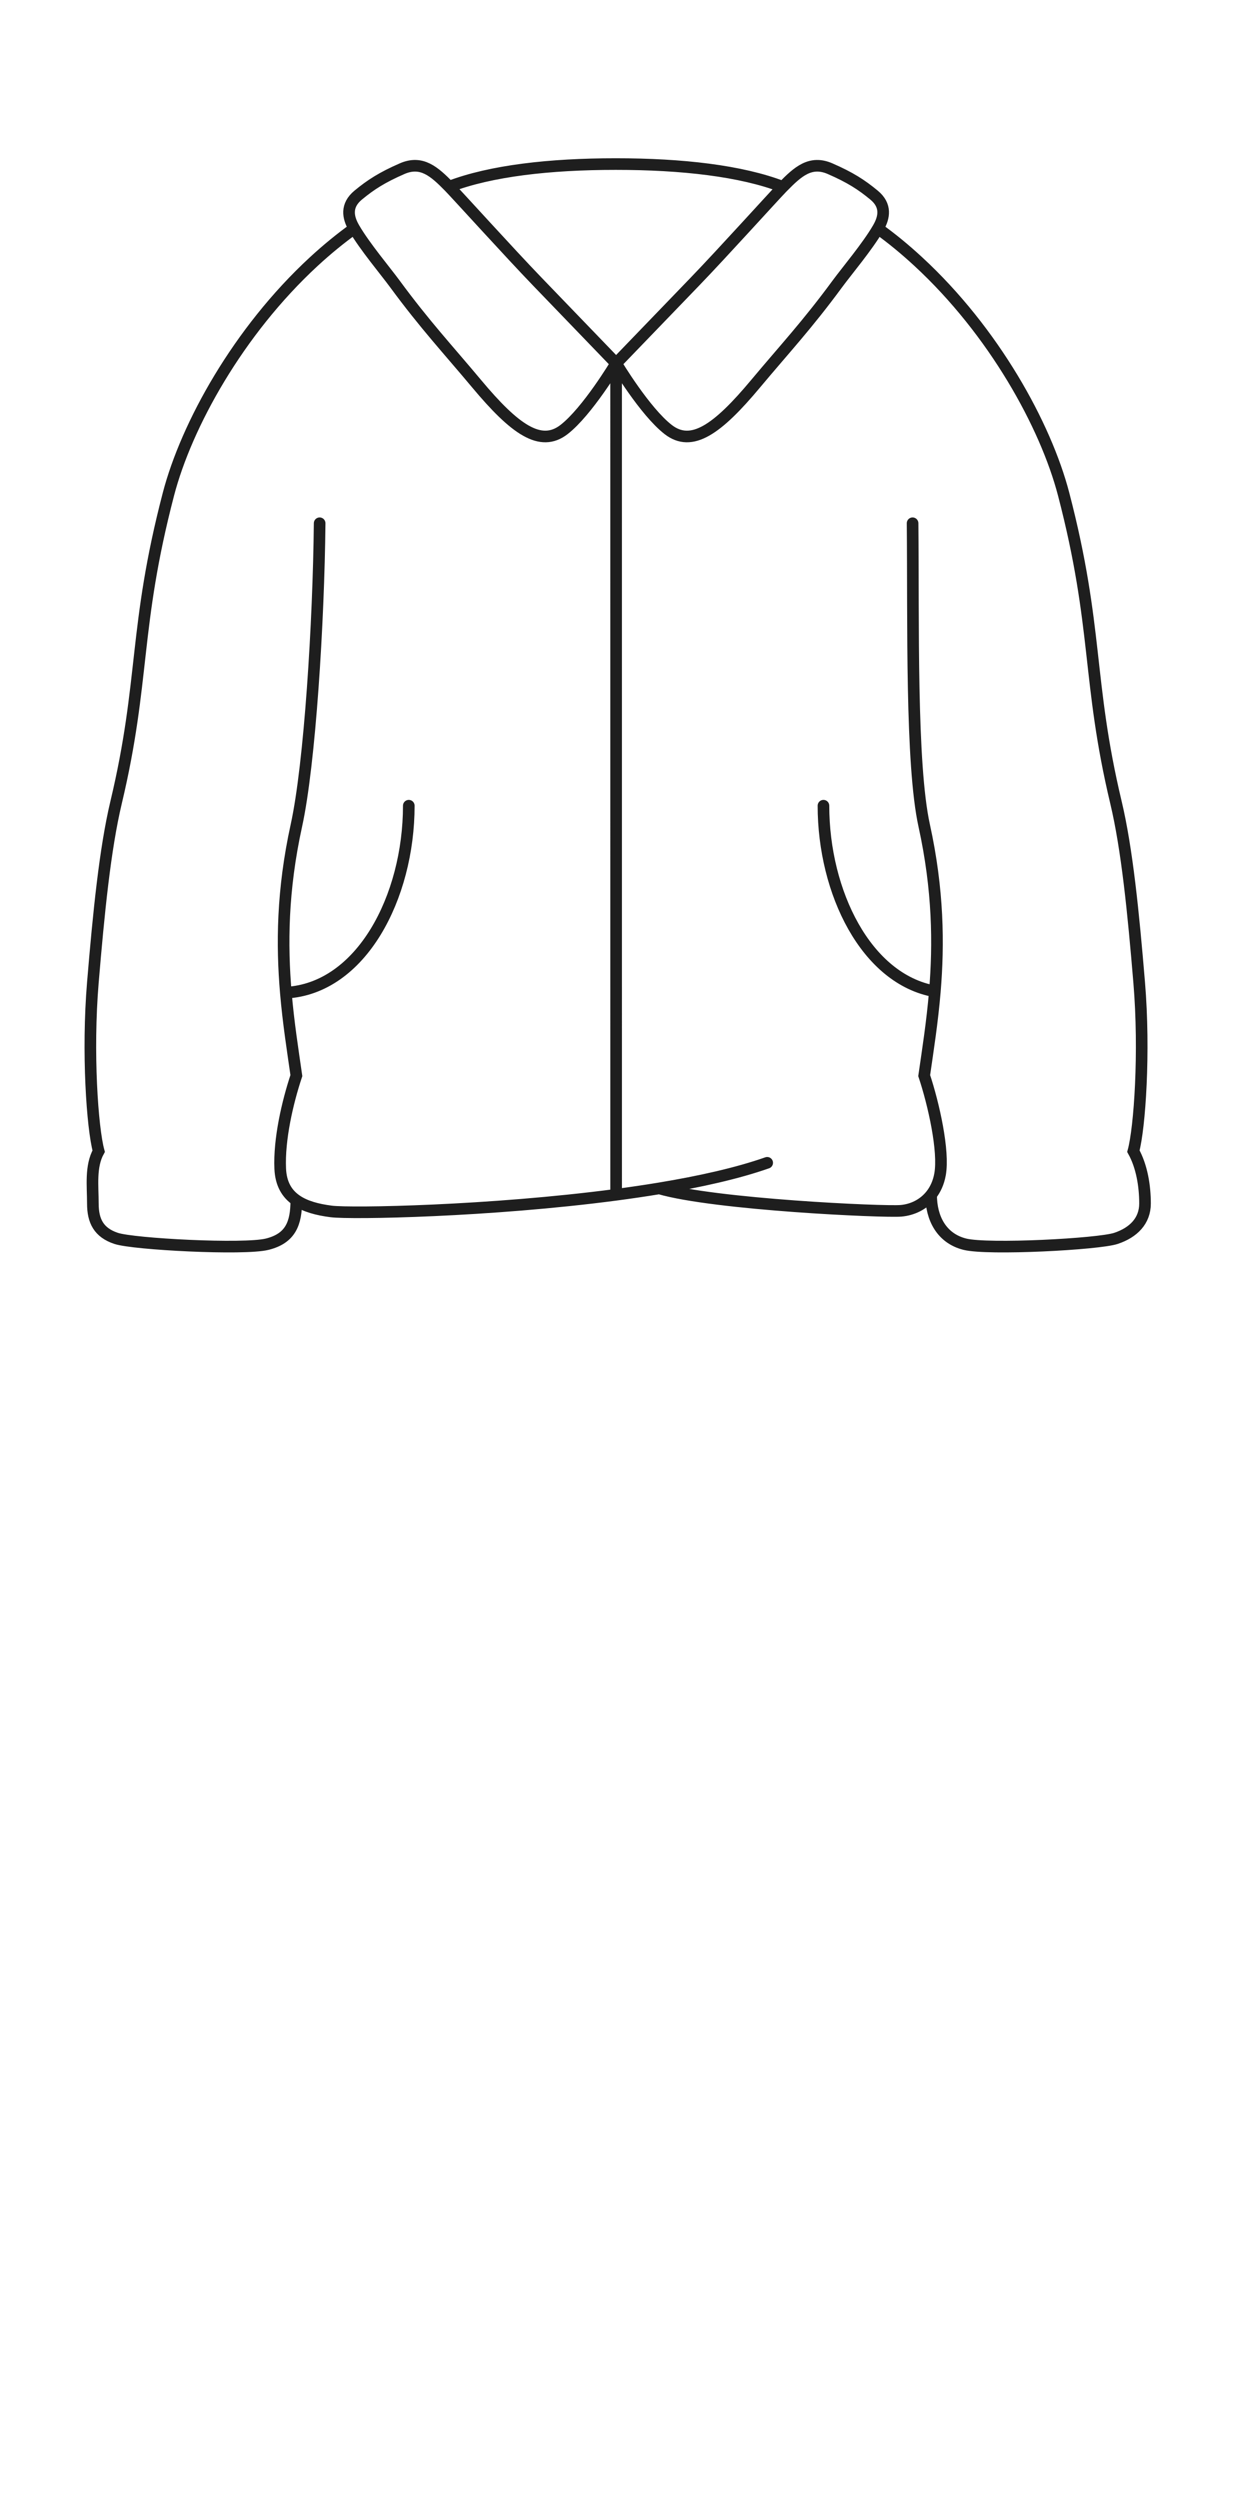 <svg width="64" height="129" viewBox="0 0 64 129" fill="none" xmlns="http://www.w3.org/2000/svg">
<path d="M16.498 27C16.447 32.083 15.994 39.426 15.297 42.6C14.562 45.951 14.544 48.763 14.753 51.222M47.101 27C47.151 32.083 47.004 39.426 47.701 42.6C48.429 45.92 48.454 48.711 48.251 51.153M34.024 61.32C36.887 62.155 45.601 62.553 46.501 62.477C47.081 62.427 47.66 62.161 48.058 61.656M34.024 61.32C36.123 60.974 38.064 60.539 39.597 60M34.024 61.32C33.298 61.44 32.553 61.549 31.8 61.649M31.8 61.649C25.281 62.511 18.133 62.641 17.098 62.51C16.375 62.418 15.752 62.25 15.293 61.932M31.8 61.649L31.799 18.75M31.799 18.75C31.799 18.75 30.318 21.231 29.109 22.166C27.9 23.1 26.57 22.159 24.6 19.8C23.104 18.01 21.934 16.763 20.379 14.646C19.892 13.983 18.826 12.718 18.285 11.788M31.799 18.75C31.799 18.75 29.68 16.55 27.719 14.517C26.327 13.074 23.599 10.06 23.183 9.633M31.799 18.75C31.799 18.75 33.281 21.231 34.49 22.166C35.699 23.1 37.029 22.159 38.999 19.8C40.495 18.01 41.665 16.763 43.22 14.646C43.707 13.984 44.772 12.72 45.313 11.79M31.799 18.75C31.799 18.75 33.919 16.55 35.88 14.517C37.272 13.074 39.936 10.125 40.352 9.698C40.37 9.68 40.388 9.662 40.406 9.643M48.251 51.153C44.705 50.522 42.501 46.045 42.501 41.574M48.251 51.153C48.119 52.732 47.893 54.165 47.7 55.5C48.189 56.967 48.736 59.4 48.518 60.6C48.441 61.027 48.277 61.378 48.058 61.656M14.753 51.222C18.646 51.013 21.099 46.29 21.099 41.574M14.753 51.222C14.885 52.773 15.108 54.184 15.297 55.5C14.83 56.903 14.398 58.8 14.463 60.3C14.496 61.077 14.8 61.591 15.293 61.932M15.293 61.932C15.293 63.132 14.993 63.9 13.793 64.2C12.593 64.5 6.893 64.2 5.993 63.9C5.093 63.6 4.793 63 4.793 62.1C4.793 61.2 4.655 60.187 5.093 59.4C4.767 58.206 4.493 54.3 4.793 50.7C5.093 47.1 5.421 43.804 5.993 41.4C7.493 35.1 6.893 32.4 8.693 25.5C9.622 21.94 12.293 17.1 16.193 13.5C16.891 12.856 17.589 12.289 18.285 11.788M48.058 61.656C48.058 62.856 48.598 63.9 49.798 64.2C50.998 64.5 56.698 64.2 57.598 63.9C58.498 63.6 59.098 63 59.098 62.1C59.098 61.2 58.936 60.187 58.498 59.4C58.823 58.206 59.097 54.3 58.797 50.7C58.498 47.1 58.17 43.804 57.597 41.4C56.097 35.1 56.697 32.4 54.898 25.5C53.969 21.94 51.297 17.1 47.398 13.5C46.695 12.851 46.014 12.293 45.313 11.79M23.183 9.633C25.335 8.808 28.392 8.466 31.762 8.466M23.183 9.633C22.412 8.846 21.759 8.266 20.754 8.704C19.721 9.155 19.136 9.531 18.487 10.068C17.838 10.605 17.958 11.214 18.259 11.743C18.267 11.758 18.276 11.773 18.285 11.788M31.799 8.466C35.184 8.466 38.252 8.811 40.406 9.643M40.406 9.643C41.181 8.851 41.835 8.264 42.845 8.705C43.878 9.155 44.463 9.531 45.112 10.068C45.761 10.605 45.641 11.214 45.34 11.743C45.331 11.758 45.322 11.774 45.313 11.79" stroke="#1E1E1E" stroke-width="0.6" stroke-linecap="round"/>
</svg>
